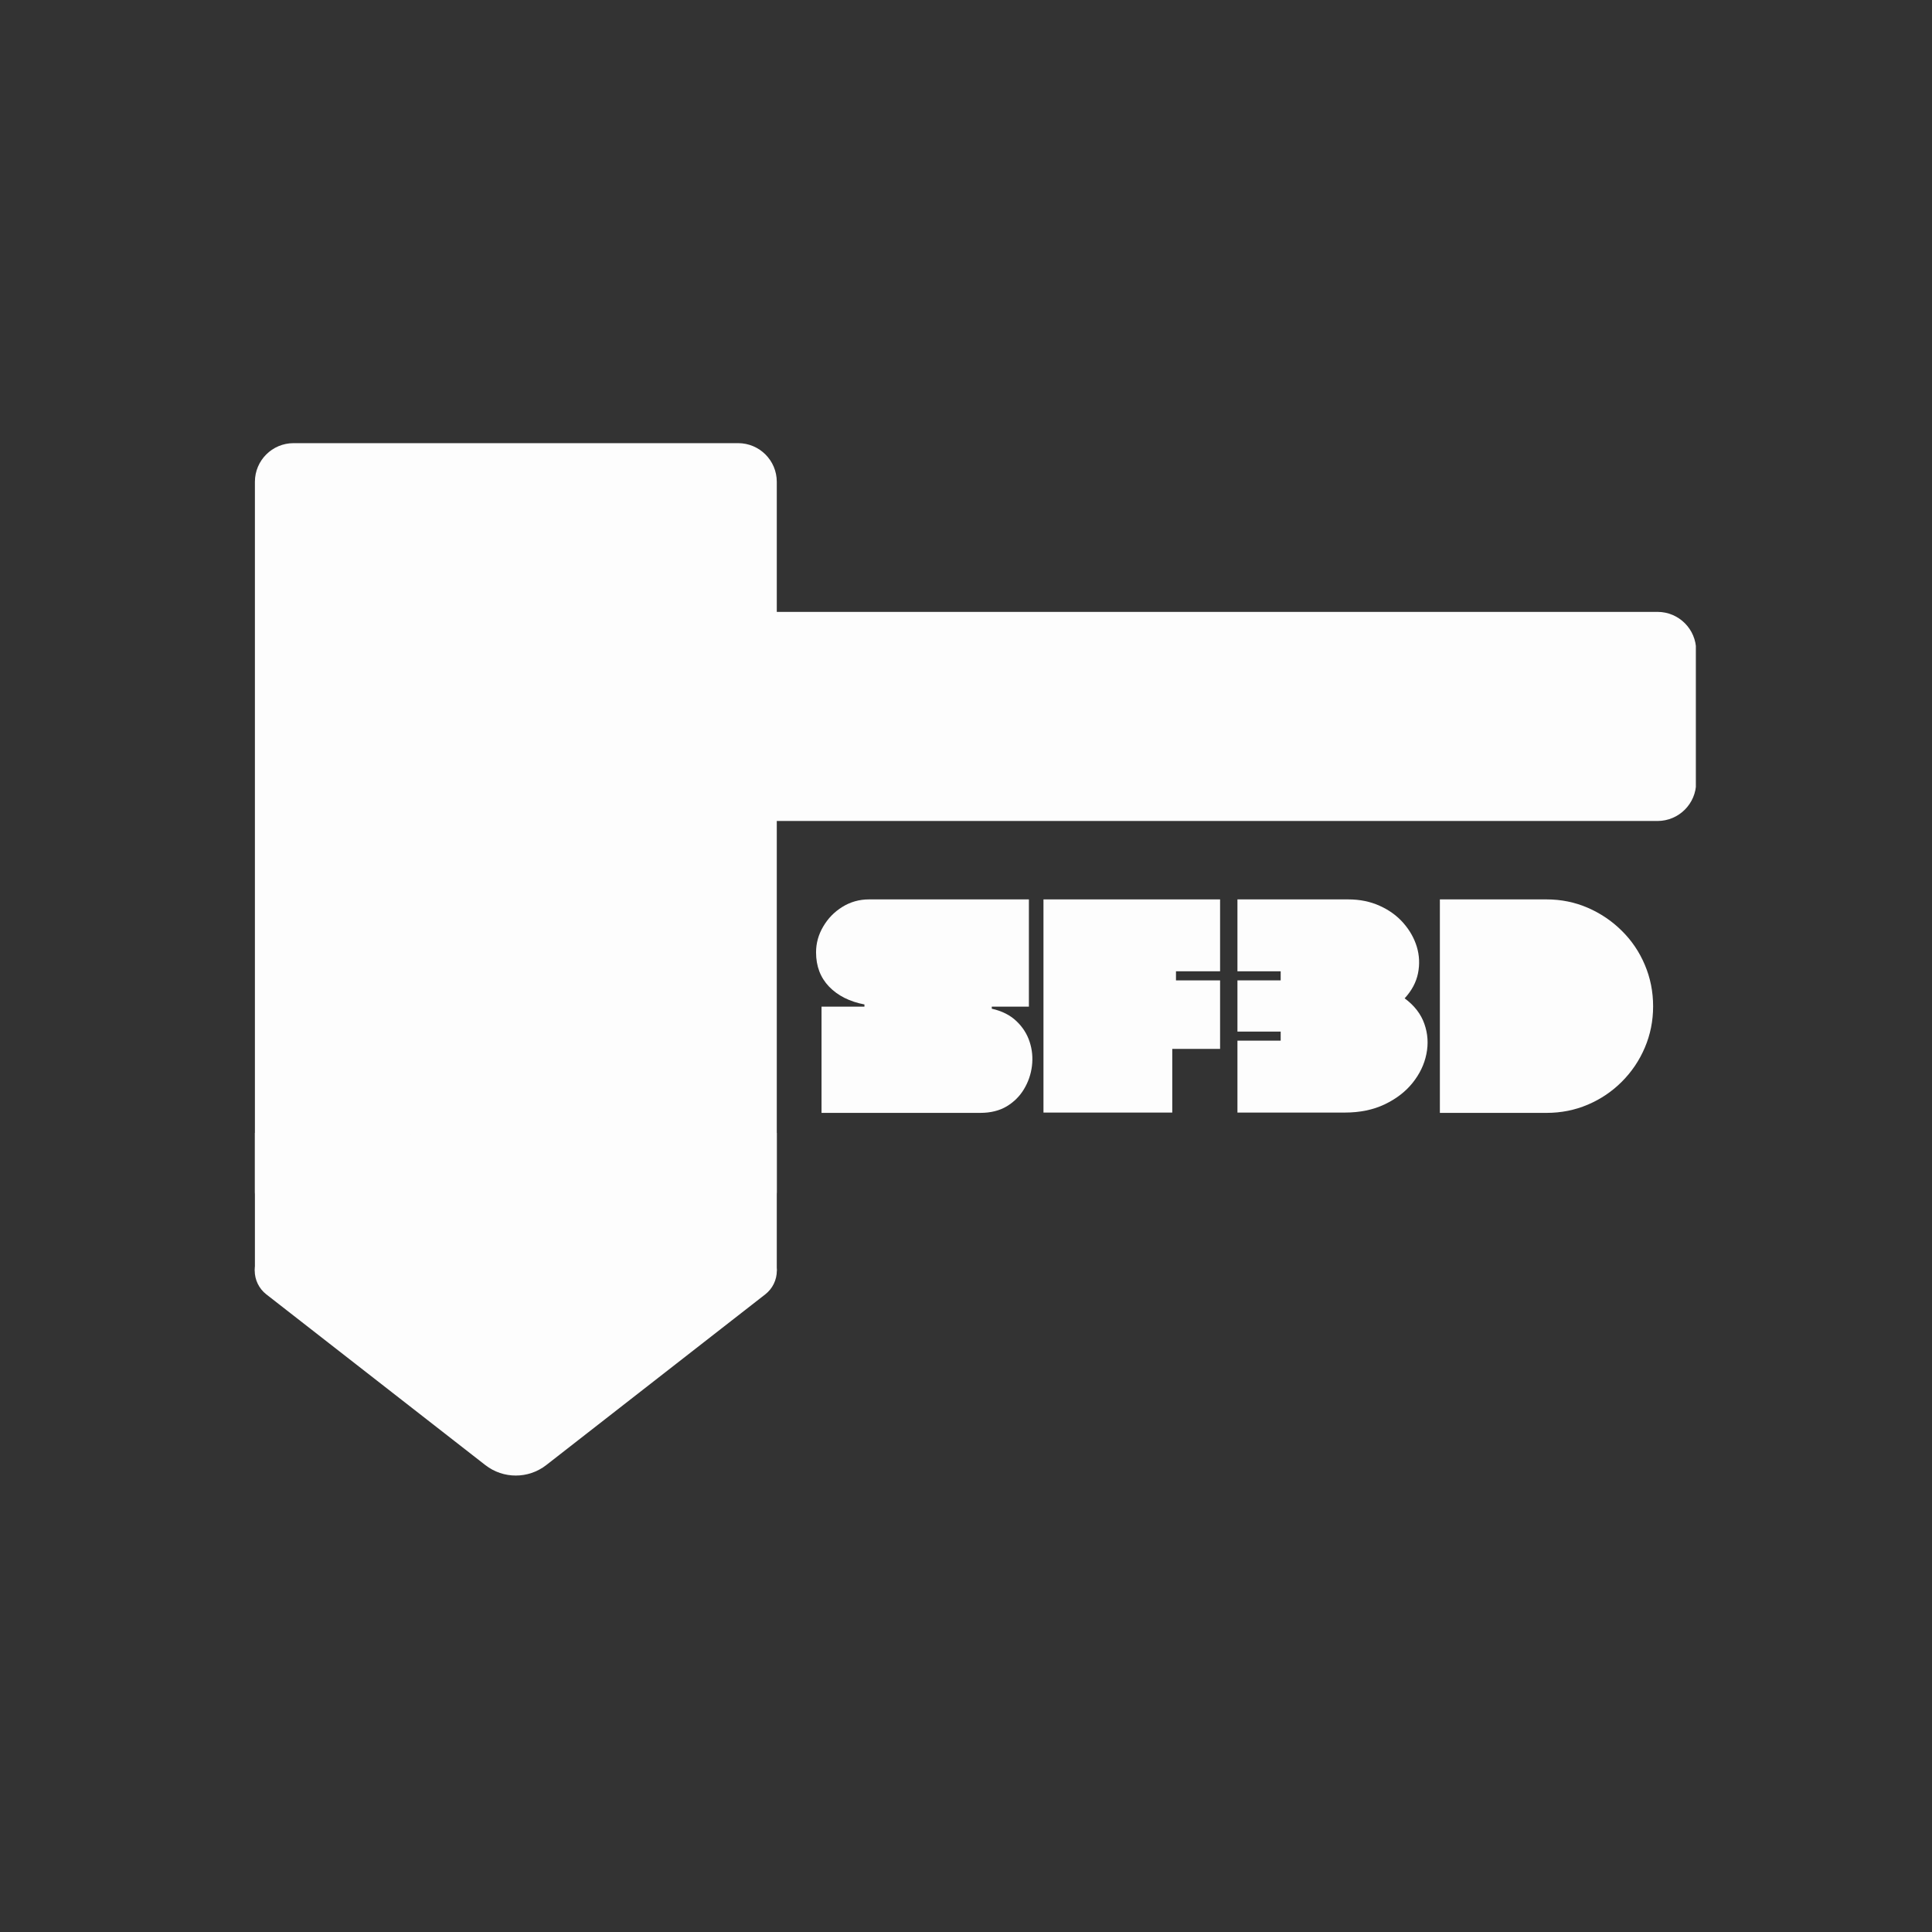 <svg xmlns="http://www.w3.org/2000/svg" xmlns:xlink="http://www.w3.org/1999/xlink" width="500" zoomAndPan="magnify" viewBox="0 0 375 375" height="500" preserveAspectRatio="xMidYMid meet" version="1.0"><rect x="0" y="0" width="375" height="375" fill="#333333" stroke="none"/><defs><g/><clipPath id="c1160f1671"><path d="M 49.477 219.914 L 150.773 219.914 L 150.773 246.625 L 49.477 246.625 Z M 49.477 219.914 " clip-rule="nonzero"/></clipPath><clipPath id="a9efc7a55a"><path d="M 49.477 86.016 L 150.773 86.016 L 150.773 239 L 49.477 239 Z M 49.477 86.016 " clip-rule="nonzero"/></clipPath><clipPath id="68ac65fb0c"><path d="M 56.977 86.016 L 143.273 86.016 C 147.414 86.016 150.773 89.375 150.773 93.516 L 150.773 231.371 C 150.773 235.512 147.414 238.871 143.273 238.871 L 56.977 238.871 C 52.836 238.871 49.477 235.512 49.477 231.371 L 49.477 93.516 C 49.477 89.375 52.836 86.016 56.977 86.016 Z M 56.977 86.016 " clip-rule="nonzero"/></clipPath><clipPath id="9d14092742"><path d="M 136.23 118.766 L 329.32 118.766 L 329.32 159.352 L 136.23 159.352 Z M 136.23 118.766 " clip-rule="nonzero"/></clipPath><clipPath id="03e48c1afa"><path d="M 143.73 118.766 L 321.723 118.766 C 325.863 118.766 329.223 122.125 329.223 126.266 L 329.223 151.852 C 329.223 155.992 325.863 159.352 321.723 159.352 L 143.73 159.352 C 139.586 159.352 136.23 155.992 136.23 151.852 L 136.23 126.266 C 136.23 122.125 139.586 118.766 143.73 118.766 Z M 143.73 118.766 " clip-rule="nonzero"/></clipPath><clipPath id="6a4bcd0c7d"><path d="M 49.418 206.582 L 151 206.582 L 151 286.668 L 49.418 286.668 Z M 49.418 206.582 " clip-rule="nonzero"/></clipPath><clipPath id="f6cb6fa115"><path d="M 106.027 208.879 L 148.535 242.012 C 149.957 243.121 150.785 244.824 150.785 246.625 C 150.785 248.426 149.957 250.129 148.535 251.234 L 106.027 284.371 C 102.551 287.082 97.676 287.082 94.199 284.371 L 51.691 251.234 C 50.273 250.129 49.441 248.426 49.441 246.625 C 49.441 244.824 50.273 243.121 51.691 242.012 L 94.199 208.879 C 97.676 206.168 102.551 206.168 106.027 208.879 Z M 106.027 208.879 " clip-rule="nonzero"/></clipPath></defs><g clip-path="url(#c1160f1671)"><path fill="#fdfdfd" d="M 49.477 219.914 L 150.797 219.914 L 150.797 246.625 L 49.477 246.625 Z M 49.477 219.914 " fill-opacity="1" fill-rule="nonzero"/></g><g clip-path="url(#a9efc7a55a)"><g clip-path="url(#68ac65fb0c)"><path fill="#fdfdfd" d="M 49.477 86.016 L 150.773 86.016 L 150.773 238.75 L 49.477 238.75 Z M 49.477 86.016 " fill-opacity="1" fill-rule="nonzero"/></g></g><g clip-path="url(#9d14092742)"><g clip-path="url(#03e48c1afa)"><path fill="#fdfdfd" d="M 136.23 118.766 L 329.164 118.766 L 329.164 159.352 L 136.23 159.352 Z M 136.23 118.766 " fill-opacity="1" fill-rule="nonzero"/></g></g><g clip-path="url(#6a4bcd0c7d)"><g clip-path="url(#f6cb6fa115)"><path fill="#fdfdfd" d="M 45.777 204.266 L 154.32 204.266 L 154.32 288.984 L 45.777 288.984 Z M 45.777 204.266 " fill-opacity="1" fill-rule="nonzero"/></g></g><g fill="#fdfdfd" fill-opacity="1"><g transform="translate(158.099, 215.948)"><g><path d="M 10.578 -41.375 L 41.609 -41.375 L 41.609 -20.562 L 34.406 -20.562 L 34.406 -20.156 C 36.375 -19.719 37.969 -18.914 39.188 -17.75 C 40.406 -16.594 41.258 -15.254 41.75 -13.734 C 42.25 -12.223 42.398 -10.66 42.203 -9.047 C 42.004 -7.43 41.488 -5.93 40.656 -4.547 C 39.832 -3.172 38.711 -2.055 37.297 -1.203 C 35.879 -0.359 34.164 0.062 32.156 0.062 L 1.359 0.062 L 1.359 -20.562 L 9.688 -20.562 L 9.688 -20.984 C 6.812 -21.535 4.523 -22.688 2.828 -24.438 C 1.141 -26.195 0.297 -28.414 0.297 -31.094 C 0.297 -32.863 0.758 -34.535 1.688 -36.109 C 2.613 -37.691 3.852 -38.961 5.406 -39.922 C 6.969 -40.891 8.691 -41.375 10.578 -41.375 Z M 10.578 -41.375 "/></g></g></g><g fill="#fdfdfd" fill-opacity="1"><g transform="translate(200.709, 215.948)"><g><path d="M 1.828 -41.375 L 36.109 -41.375 L 36.109 -27.422 L 27.547 -27.422 L 27.547 -25.656 L 36.109 -25.656 L 36.109 -12.359 L 26.828 -12.359 L 26.828 0 L 1.828 0 Z M 1.828 -41.375 "/></g></g></g><g fill="#fdfdfd" fill-opacity="1"><g transform="translate(238.531, 215.948)"><g><path d="M 1.656 -41.375 L 23.172 -41.375 C 25.422 -41.375 27.457 -40.957 29.281 -40.125 C 31.113 -39.301 32.641 -38.191 33.859 -36.797 C 35.086 -35.398 35.957 -33.863 36.469 -32.188 C 36.977 -30.508 37.055 -28.789 36.703 -27.031 C 36.348 -25.281 35.484 -23.66 34.109 -22.172 C 35.992 -20.785 37.27 -19.133 37.938 -17.219 C 38.613 -15.312 38.742 -13.352 38.328 -11.344 C 37.922 -9.332 37.023 -7.469 35.641 -5.75 C 34.266 -4.039 32.461 -2.656 30.234 -1.594 C 28.004 -0.531 25.43 0 22.516 0 L 1.656 0 L 1.656 -13.953 L 10.047 -13.953 L 10.047 -15.719 L 1.656 -15.719 L 1.656 -25.656 L 10.047 -25.656 L 10.047 -27.422 L 1.656 -27.422 Z M 1.656 -41.375 "/></g></g></g><g fill="#fdfdfd" fill-opacity="1"><g transform="translate(277.713, 215.948)"><g><path d="M 22.469 0.062 L 1.766 0.062 L 1.766 -41.375 L 22.469 -41.375 C 25.301 -41.375 27.969 -40.832 30.469 -39.75 C 32.969 -38.664 35.172 -37.176 37.078 -35.281 C 38.992 -33.395 40.484 -31.191 41.547 -28.672 C 42.617 -26.148 43.156 -23.469 43.156 -20.625 C 43.156 -17.789 42.617 -15.117 41.547 -12.609 C 40.484 -10.109 38.992 -7.898 37.078 -5.984 C 35.172 -4.078 32.969 -2.594 30.469 -1.531 C 27.969 -0.469 25.301 0.062 22.469 0.062 Z M 22.469 0.062 "/></g></g></g></svg>